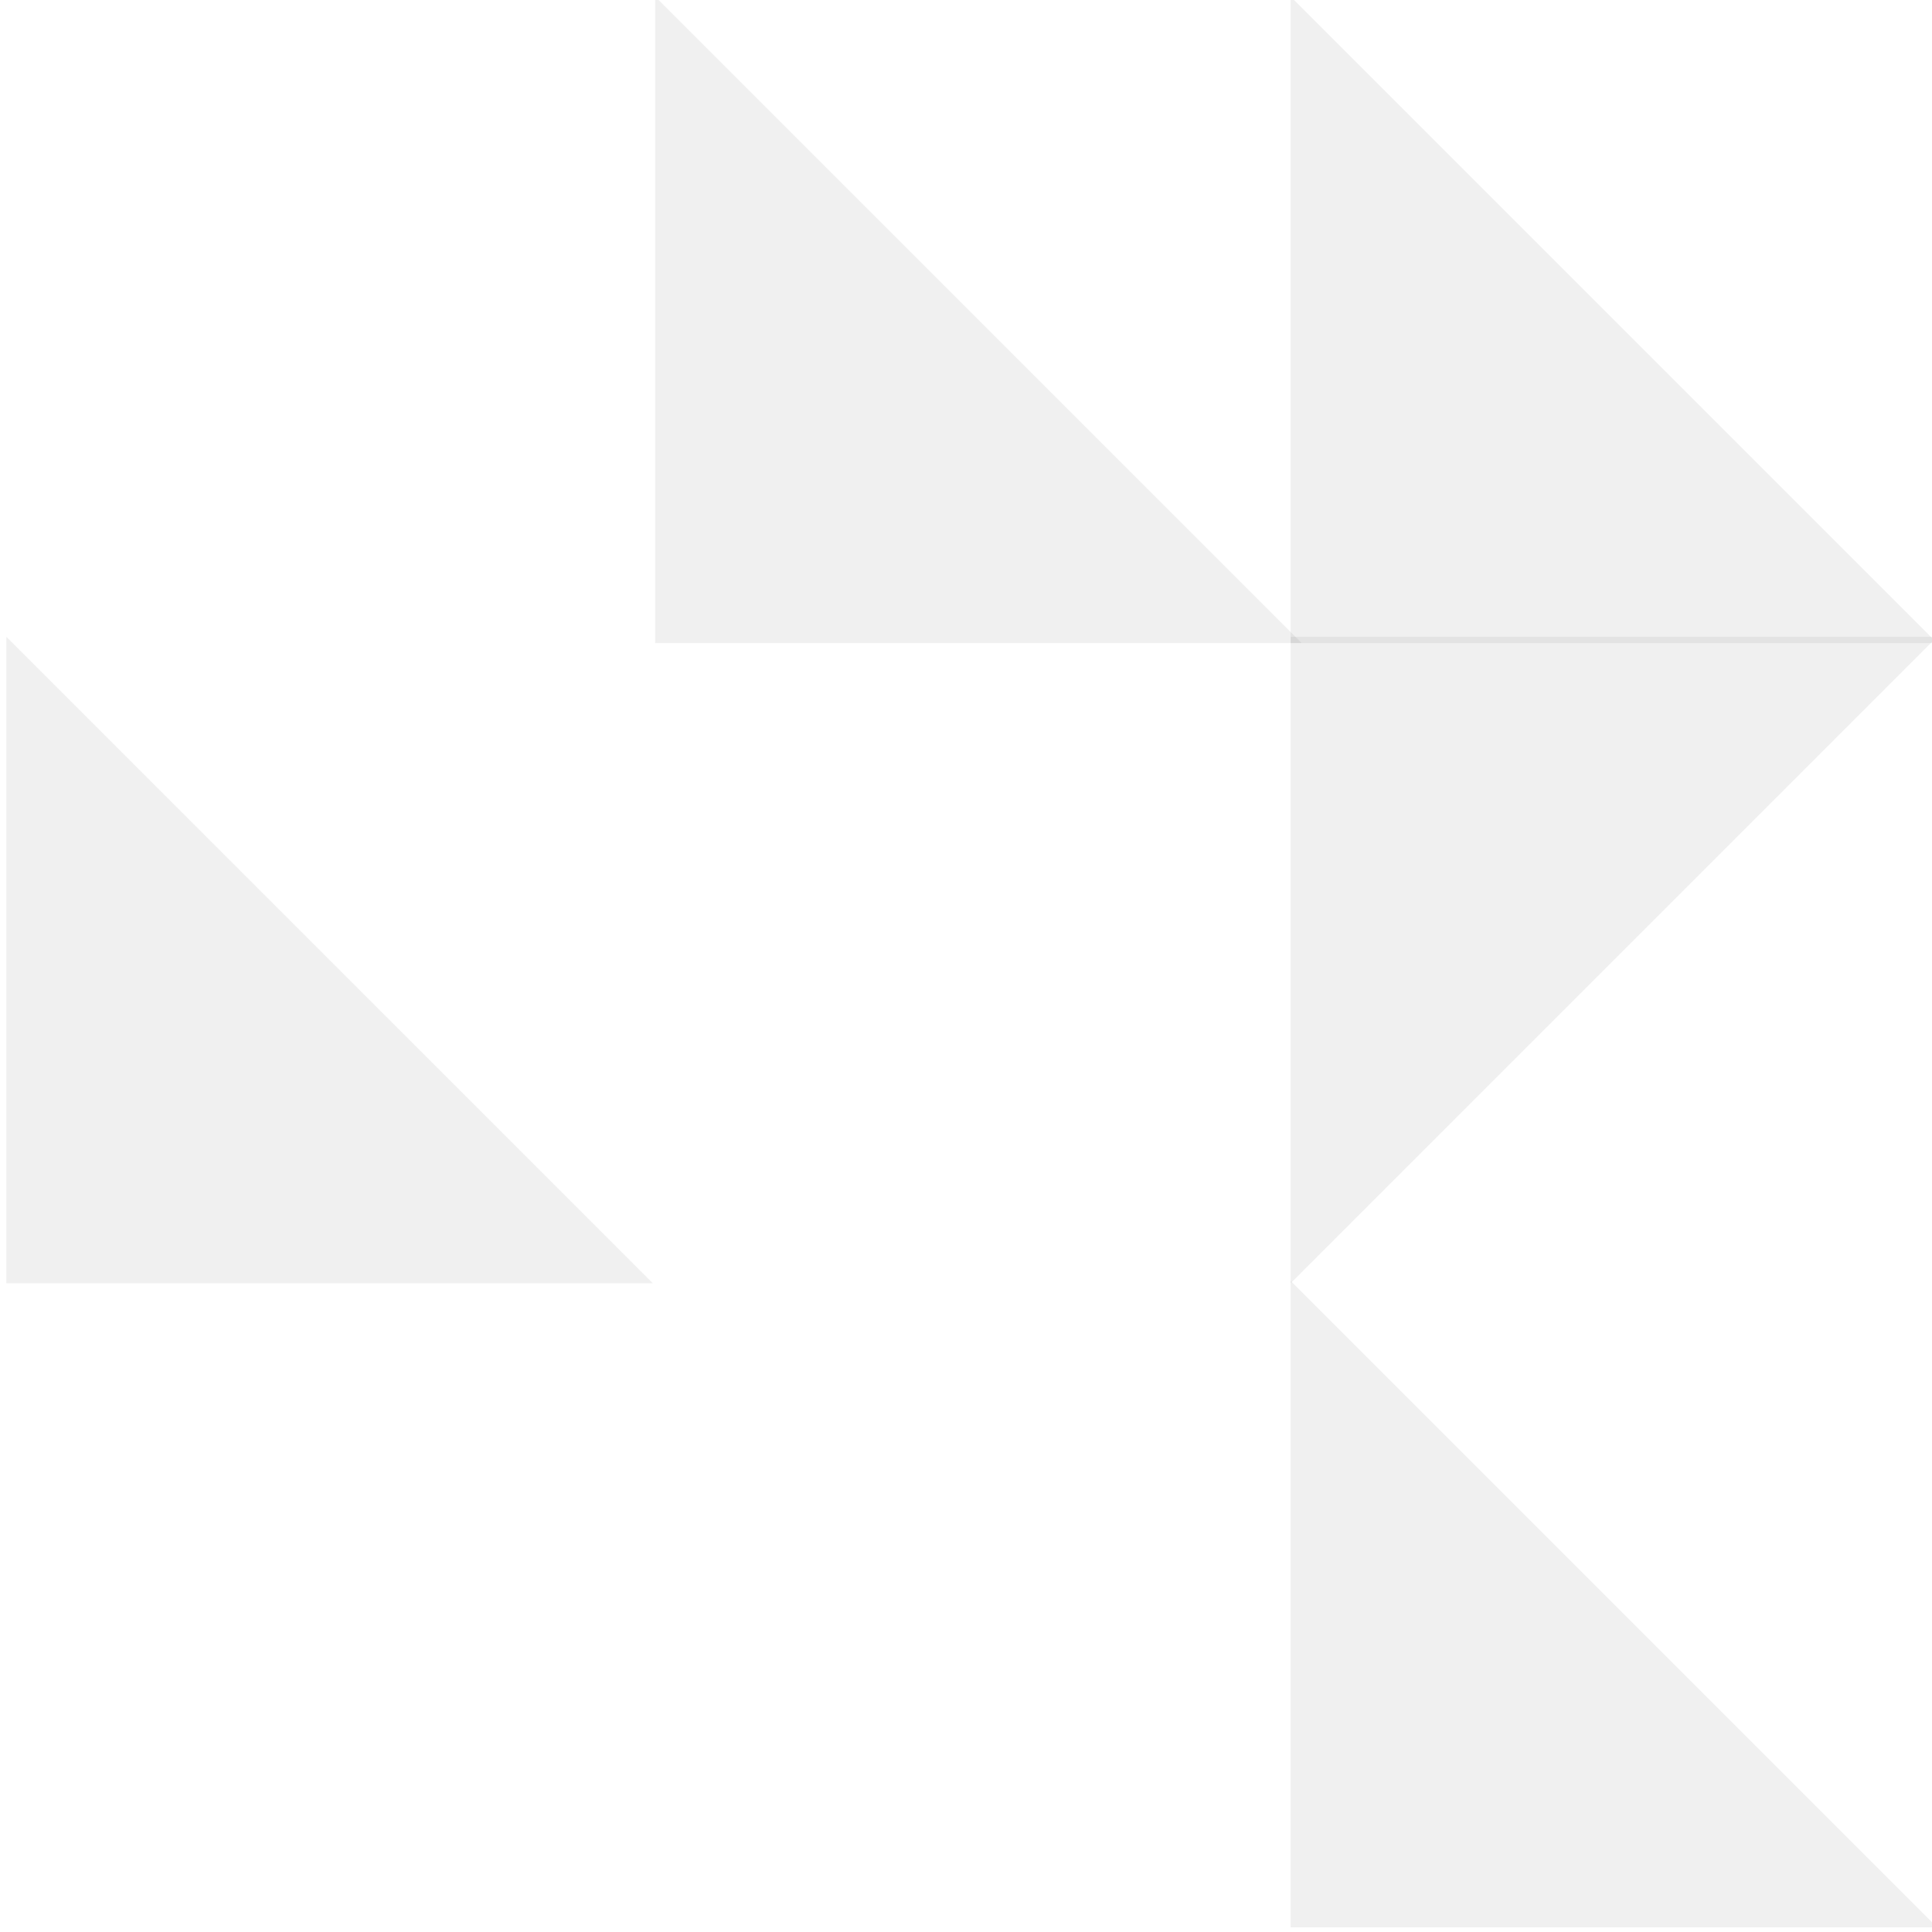 <svg xmlns="http://www.w3.org/2000/svg" xmlns:svg="http://www.w3.org/2000/svg" id="svg8477" width="365.533" height="365.533" version="1.1" viewBox="0 0 96.714 96.714"><g id="layer1" transform="translate(-114.173,-158.685)"><g id="g8454" fill="#000" opacity=".549" transform="matrix(-0.282,0,0,0.282,459.761,-58.991)"><g id="g8452" fill="#000" transform="matrix(1.611,0,0,1.611,2196.7,770.12)"><path id="path8442" fill="#000" fill-opacity="1" fill-rule="nonzero" stroke="none" stroke-width="1" d="m -603.558,71.272 v 71.234 h -71.234 z" color="#000" display="inline" enable-background="accumulate" opacity=".108" overflow="visible" visibility="visible" style="marker:none"/><path id="path8444" fill="#000" fill-opacity="1" fill-rule="nonzero" stroke="none" stroke-width="1" d="M -745.076,142.506 V 71.272 h -71.234 z" color="#000" display="inline" enable-background="accumulate" opacity=".108" overflow="visible" visibility="visible" style="marker:none"/><path id="path8446" fill="#000" fill-opacity="1" fill-rule="nonzero" stroke="none" stroke-width="1" d="m -745.076,142.246 v 71.234 h -71.234 z" color="#000" display="inline" enable-background="accumulate" opacity=".108" overflow="visible" visibility="visible" style="marker:none"/><path id="path8448" fill="#000" fill-opacity="1" fill-rule="nonzero" stroke="none" stroke-width="1" d="m -675.053,0.728 v 71.234 h -71.234 z" color="#000" display="inline" enable-background="accumulate" opacity=".108" overflow="visible" visibility="visible" style="marker:none"/><path id="path8450" fill="#000" fill-opacity="1" fill-rule="nonzero" stroke="none" stroke-width="1" d="m -745.076,0.728 v 71.234 h -71.234 z" color="#000" display="inline" enable-background="accumulate" opacity=".108" overflow="visible" visibility="visible" style="marker:none"/></g></g></g></svg>
